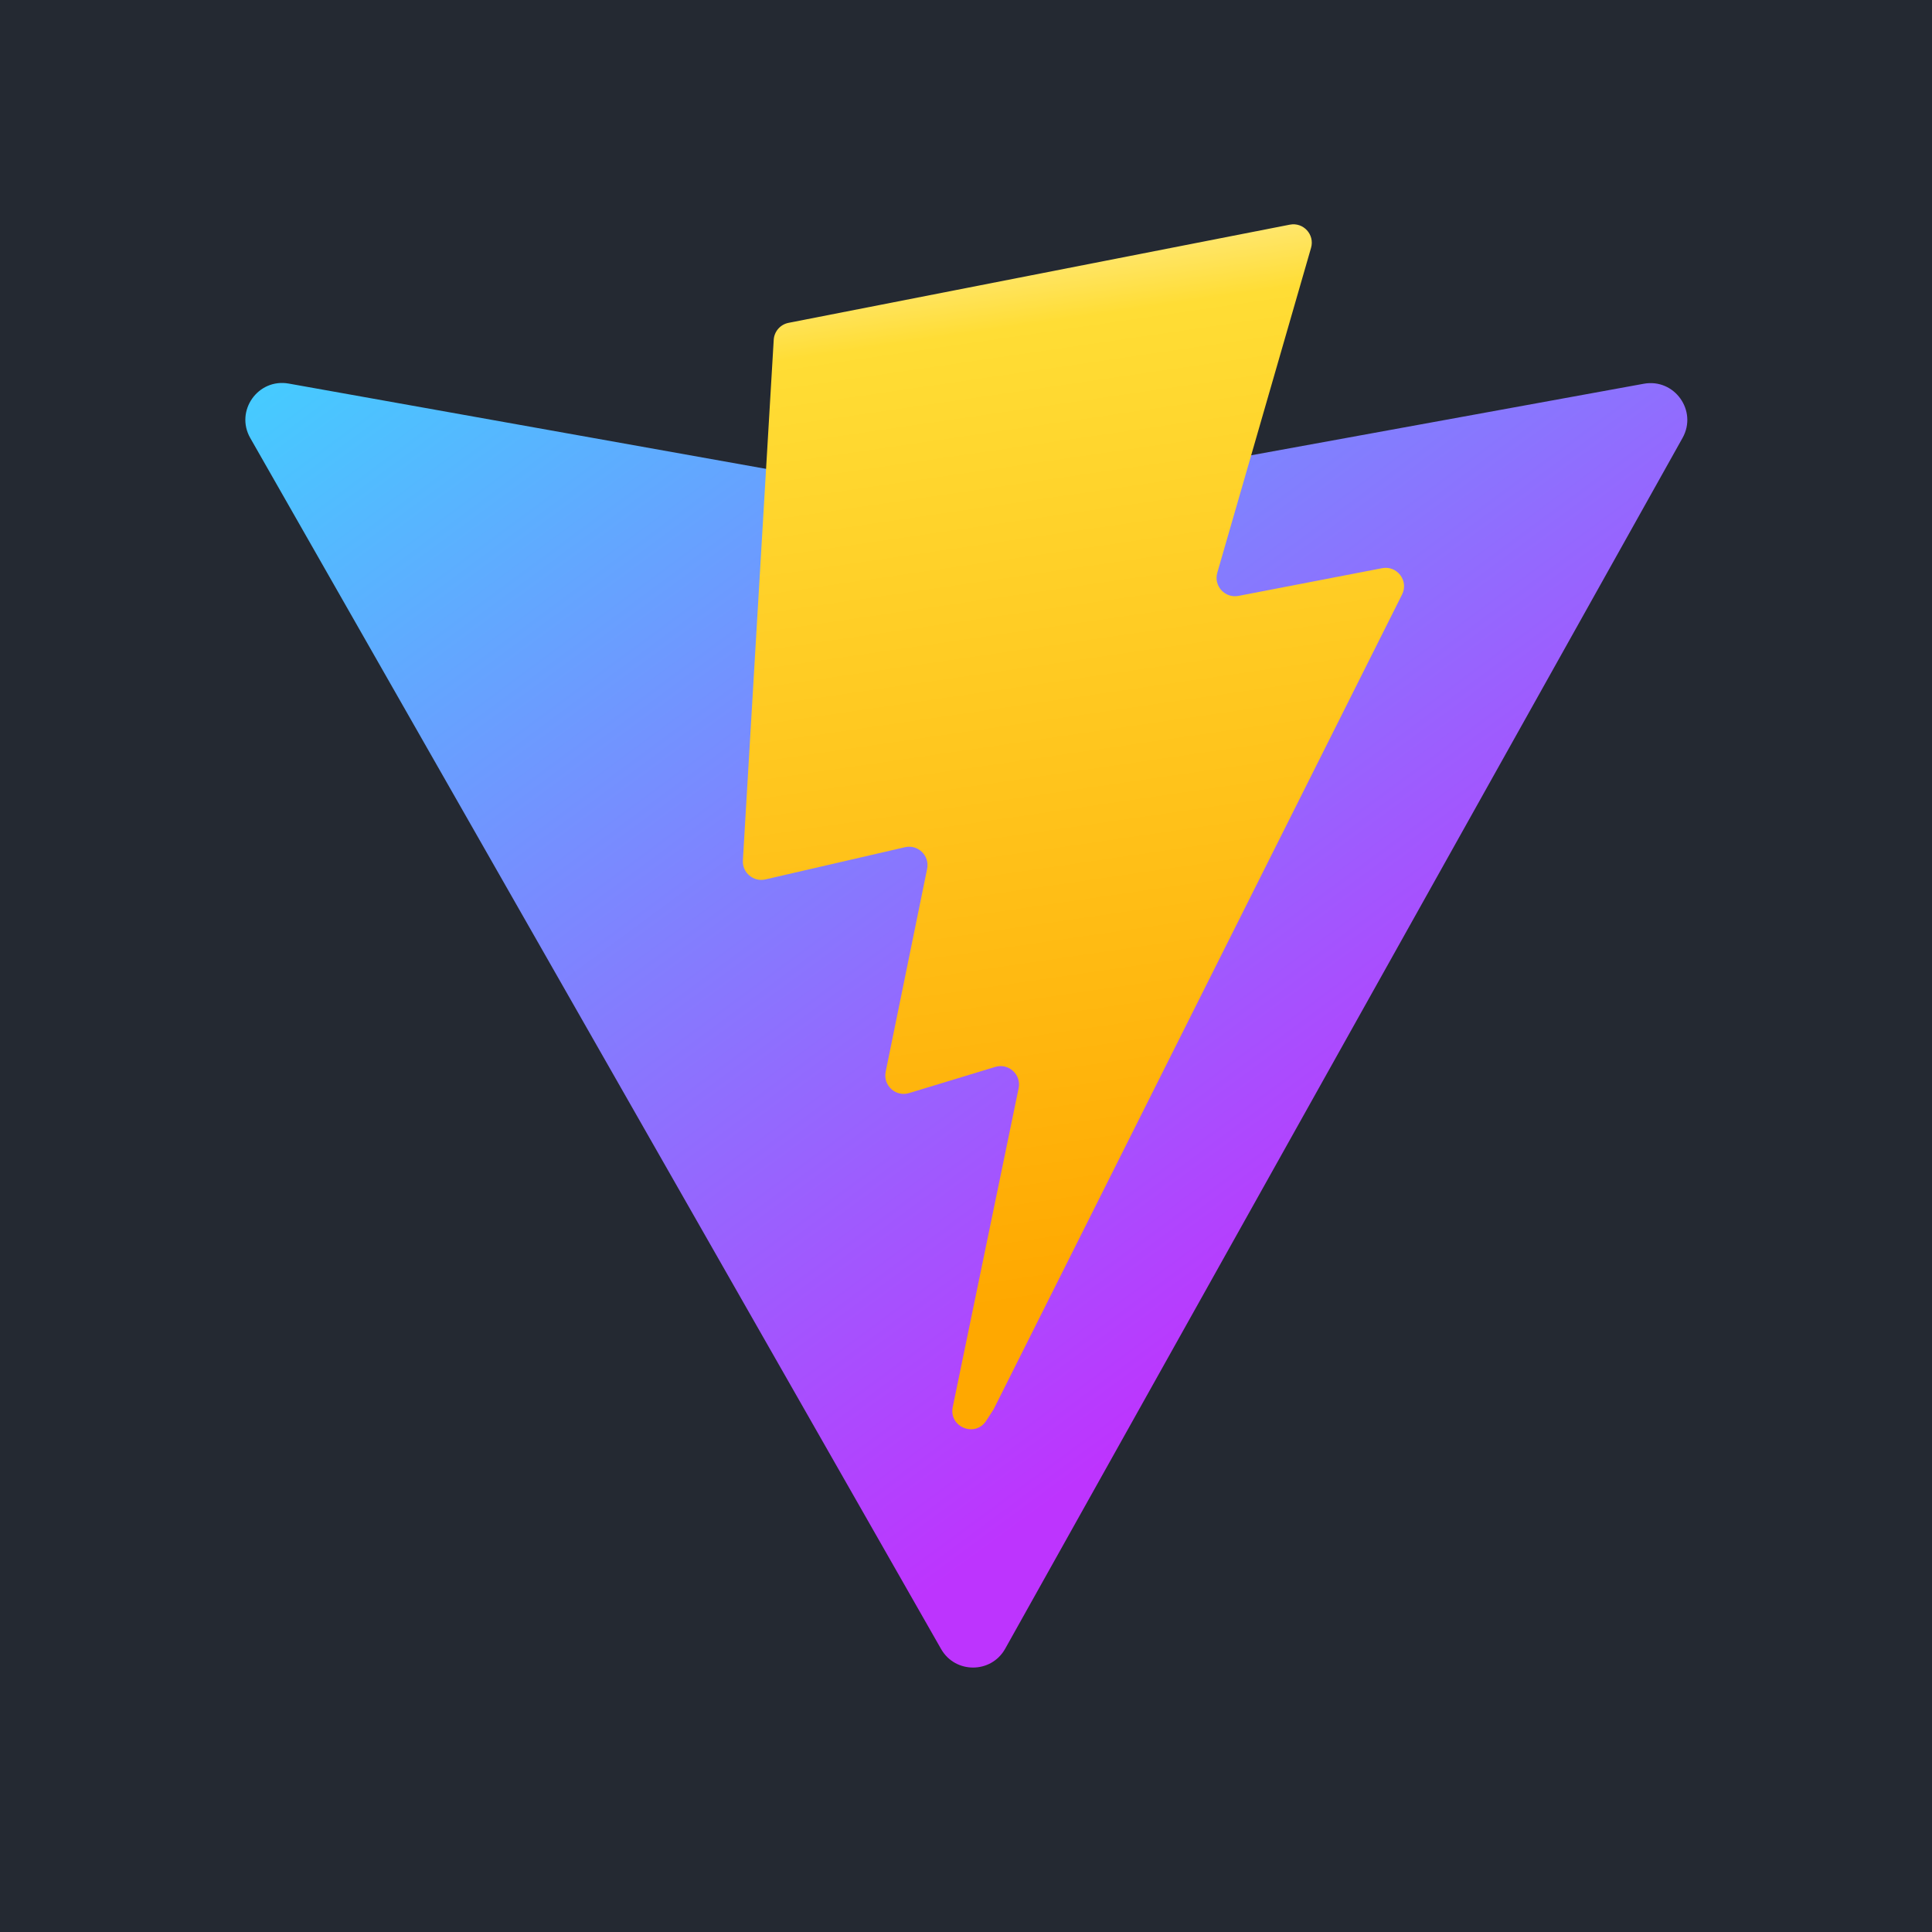 <svg width="256" height="256" viewBox="0 0 256 256" fill="none" xmlns="http://www.w3.org/2000/svg">
<rect width="256" height="256" fill="#242932"/>
<path d="M222.947 58.026L133.192 218.464C131.339 221.776 126.578 221.796 124.697 218.499L33.162 58.041C31.113 54.449 34.186 50.098 38.258 50.825L128.109 66.88C128.682 66.982 129.269 66.981 129.842 66.877L217.814 50.848C221.873 50.109 224.96 54.426 222.947 58.026Z" fill="url(#paint0_linear_23_652)"/>
<path d="M170.91 29.768L104.488 42.778C103.397 42.992 102.588 43.916 102.522 45.026L98.436 114.007C98.34 115.632 99.833 116.893 101.419 116.527L119.912 112.261C121.642 111.862 123.206 113.386 122.85 115.125L117.356 142.019C116.986 143.829 118.686 145.377 120.455 144.84L131.877 141.371C133.647 140.834 135.349 142.386 134.974 144.197L126.243 186.441C125.697 189.084 129.213 190.525 130.679 188.259L131.658 186.746L185.782 78.773C186.689 76.965 185.126 74.903 183.139 75.287L164.104 78.959C162.316 79.304 160.794 77.638 161.298 75.889L173.722 32.836C174.228 31.084 172.7 29.417 170.91 29.768Z" fill="url(#paint1_linear_23_652)"/>
<defs>
<linearGradient id="paint0_linear_23_652" x1="30.927" y1="45.092" x2="142.58" y2="196.782" gradientUnits="userSpaceOnUse">
<stop stop-color="#41D1FF"/>
<stop offset="1" stop-color="#BD34FE"/>
</linearGradient>
<linearGradient id="paint1_linear_23_652" x1="122.952" y1="33.3" x2="143.144" y2="171.87" gradientUnits="userSpaceOnUse">
<stop stop-color="#FFEA83"/>
<stop offset="0.083" stop-color="#FFDD35"/>
<stop offset="1" stop-color="#FFA800"/>
</linearGradient>
</defs>
</svg>
